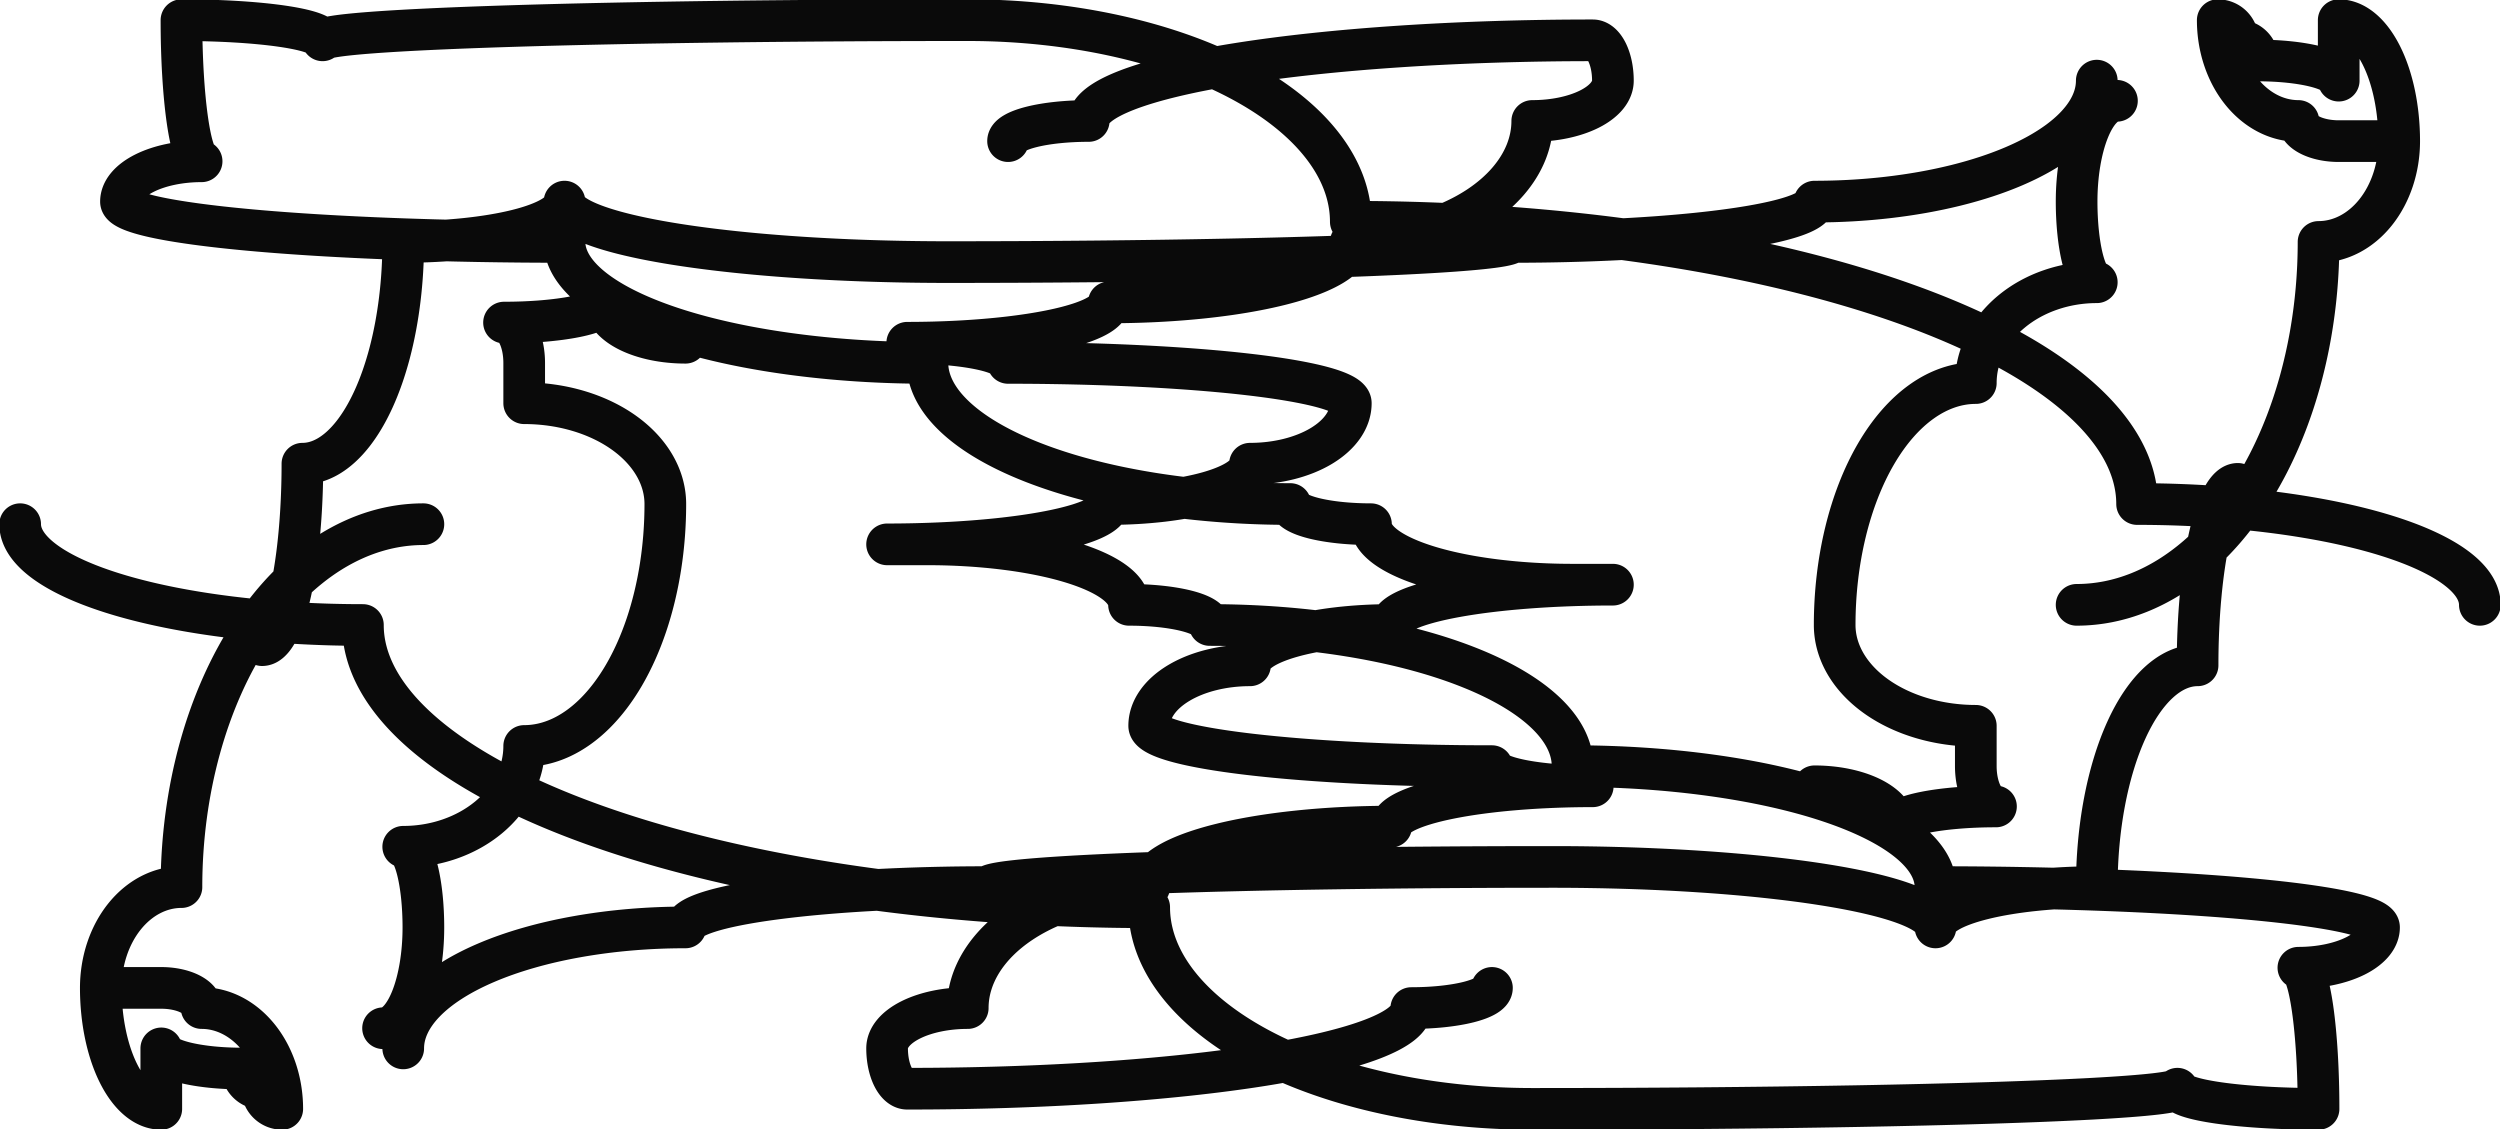 <svg xmlns="http://www.w3.org/2000/svg" baseProfile="full" version="1.1" style="fill: none;" width="1860px" height="840px"><path style="stroke-width: 15px; stroke-linecap: round; stroke-linejoin: round; stroke: rgb(106, 106, 106); fill: none;" d=""/><path style="stroke-width: 15px; stroke-linecap: round; stroke-linejoin: round; stroke: rgb(74, 74, 74); fill: none;" d=""/><path style="stroke-width: 31px; stroke-linecap: round; stroke-linejoin: round; stroke: rgb(10, 10, 10); fill: none;" d="M195,480 A30,135 0 0,0 225,345 A75,165 0 0,0 300,180 A120,30 0 0,0 420,150 A285,45 0 0,0 705,195 A420,15 0 0,0 1125,180 A225,30 0 0,0 1350,150 A210,90 0 0,0 1560,60 A15,15 0 0,0 1575,75 A30,75 0 0,0 1545,150 L1545,150 A15,60 0 0,0 1560,210 A90,75 0 0,0 1470,285 A105,180 0 0,0 1365,465 A105,75 0 0,0 1470,540 L1470,570 A15,30 0 0,0 1485,600 L1485,600 A75,15 0 0,0 1410,615 A60,30 0 0,0 1350,585 M1545,450 A180,270 0 0,0 1725,180 A60,75 0 0,0 1785,105 A45,90 0 0,0 1740,15 L1740,45 L1740,60 A60,15 0 0,0 1680,45 A15,15 0 0,0 1665,30 A15,15 0 0,0 1650,15 A60,75 0 0,0 1710,90 A30,15 0 0,0 1740,105 L1770,105 L1785,105 M1845,450 A255,75 0 0,0 1590,375 A585,210 0 0,0 1005,165 A285,150 0 0,0 720,15 A480,15 0 0,0 240,30 A105,15 0 0,0 135,15 A15,105 0 0,0 150,120 A60,30 0 0,0 90,150 A330,30 0 0,0 420,180 A270,90 0 0,0 690,270 A270,105 0 0,0 960,375 A60,15 0 0,0 1020,390 A150,45 0 0,0 1170,435 L1200,435 A165,30 0 0,0 1035,465 A105,30 0 0,0 930,495 A75,45 0 0,0 855,540 L855,540 A255,30 0 0,0 1110,570 A75,15 0 0,0 1185,585 A150,30 0 0,0 1035,615 A180,45 0 0,0 855,660 A135,90 0 0,0 720,750 A60,30 0 0,0 660,780 L660,780 A15,30 0 0,0 675,810 A375,60 0 0,0 1050,750 A60,15 0 0,0 1110,735 M1665,360 A30,135 0 0,0 1635,495 A75,165 0 0,0 1560,660 A120,30 0 0,0 1440,690 A285,45 0 0,0 1155,645 A420,15 0 0,0 735,660 A225,30 0 0,0 510,690 A210,90 0 0,0 300,780 A15,15 0 0,0 285,765 A30,75 0 0,0 315,690 L315,690 A15,60 0 0,0 300,630 A90,75 0 0,0 390,555 A105,180 0 0,0 495,375 A105,75 0 0,0 390,300 L390,270 A15,30 0 0,0 375,240 L375,240 A75,15 0 0,0 450,225 A60,30 0 0,0 510,255 M315,390 A180,270 0 0,0 135,660 A60,75 0 0,0 75,735 A45,90 0 0,0 120,825 L120,795 L120,780 A60,15 0 0,0 180,795 A15,15 0 0,0 195,810 A15,15 0 0,0 210,825 A60,75 0 0,0 150,750 A30,15 0 0,0 120,735 L90,735 L75,735 M15,390 A255,75 0 0,0 270,465 A585,210 0 0,0 855,675 A285,150 0 0,0 1140,825 A480,15 0 0,0 1620,810 A105,15 0 0,0 1725,825 A15,105 0 0,0 1710,720 A60,30 0 0,0 1770,690 A330,30 0 0,0 1440,660 A270,90 0 0,0 1170,570 A270,105 0 0,0 900,465 A60,15 0 0,0 840,450 A150,45 0 0,0 690,405 L660,405 A165,30 0 0,0 825,375 A105,30 0 0,0 930,345 A75,45 0 0,0 1005,300 L1005,300 A255,30 0 0,0 750,270 A75,15 0 0,0 675,255 A150,30 0 0,0 825,225 A180,45 0 0,0 1005,180 A135,90 0 0,0 1140,90 A60,30 0 0,0 1200,60 L1200,60 A15,30 0 0,0 1185,30 A375,60 0 0,0 810,90 A60,15 0 0,0 750,105 "/></svg>